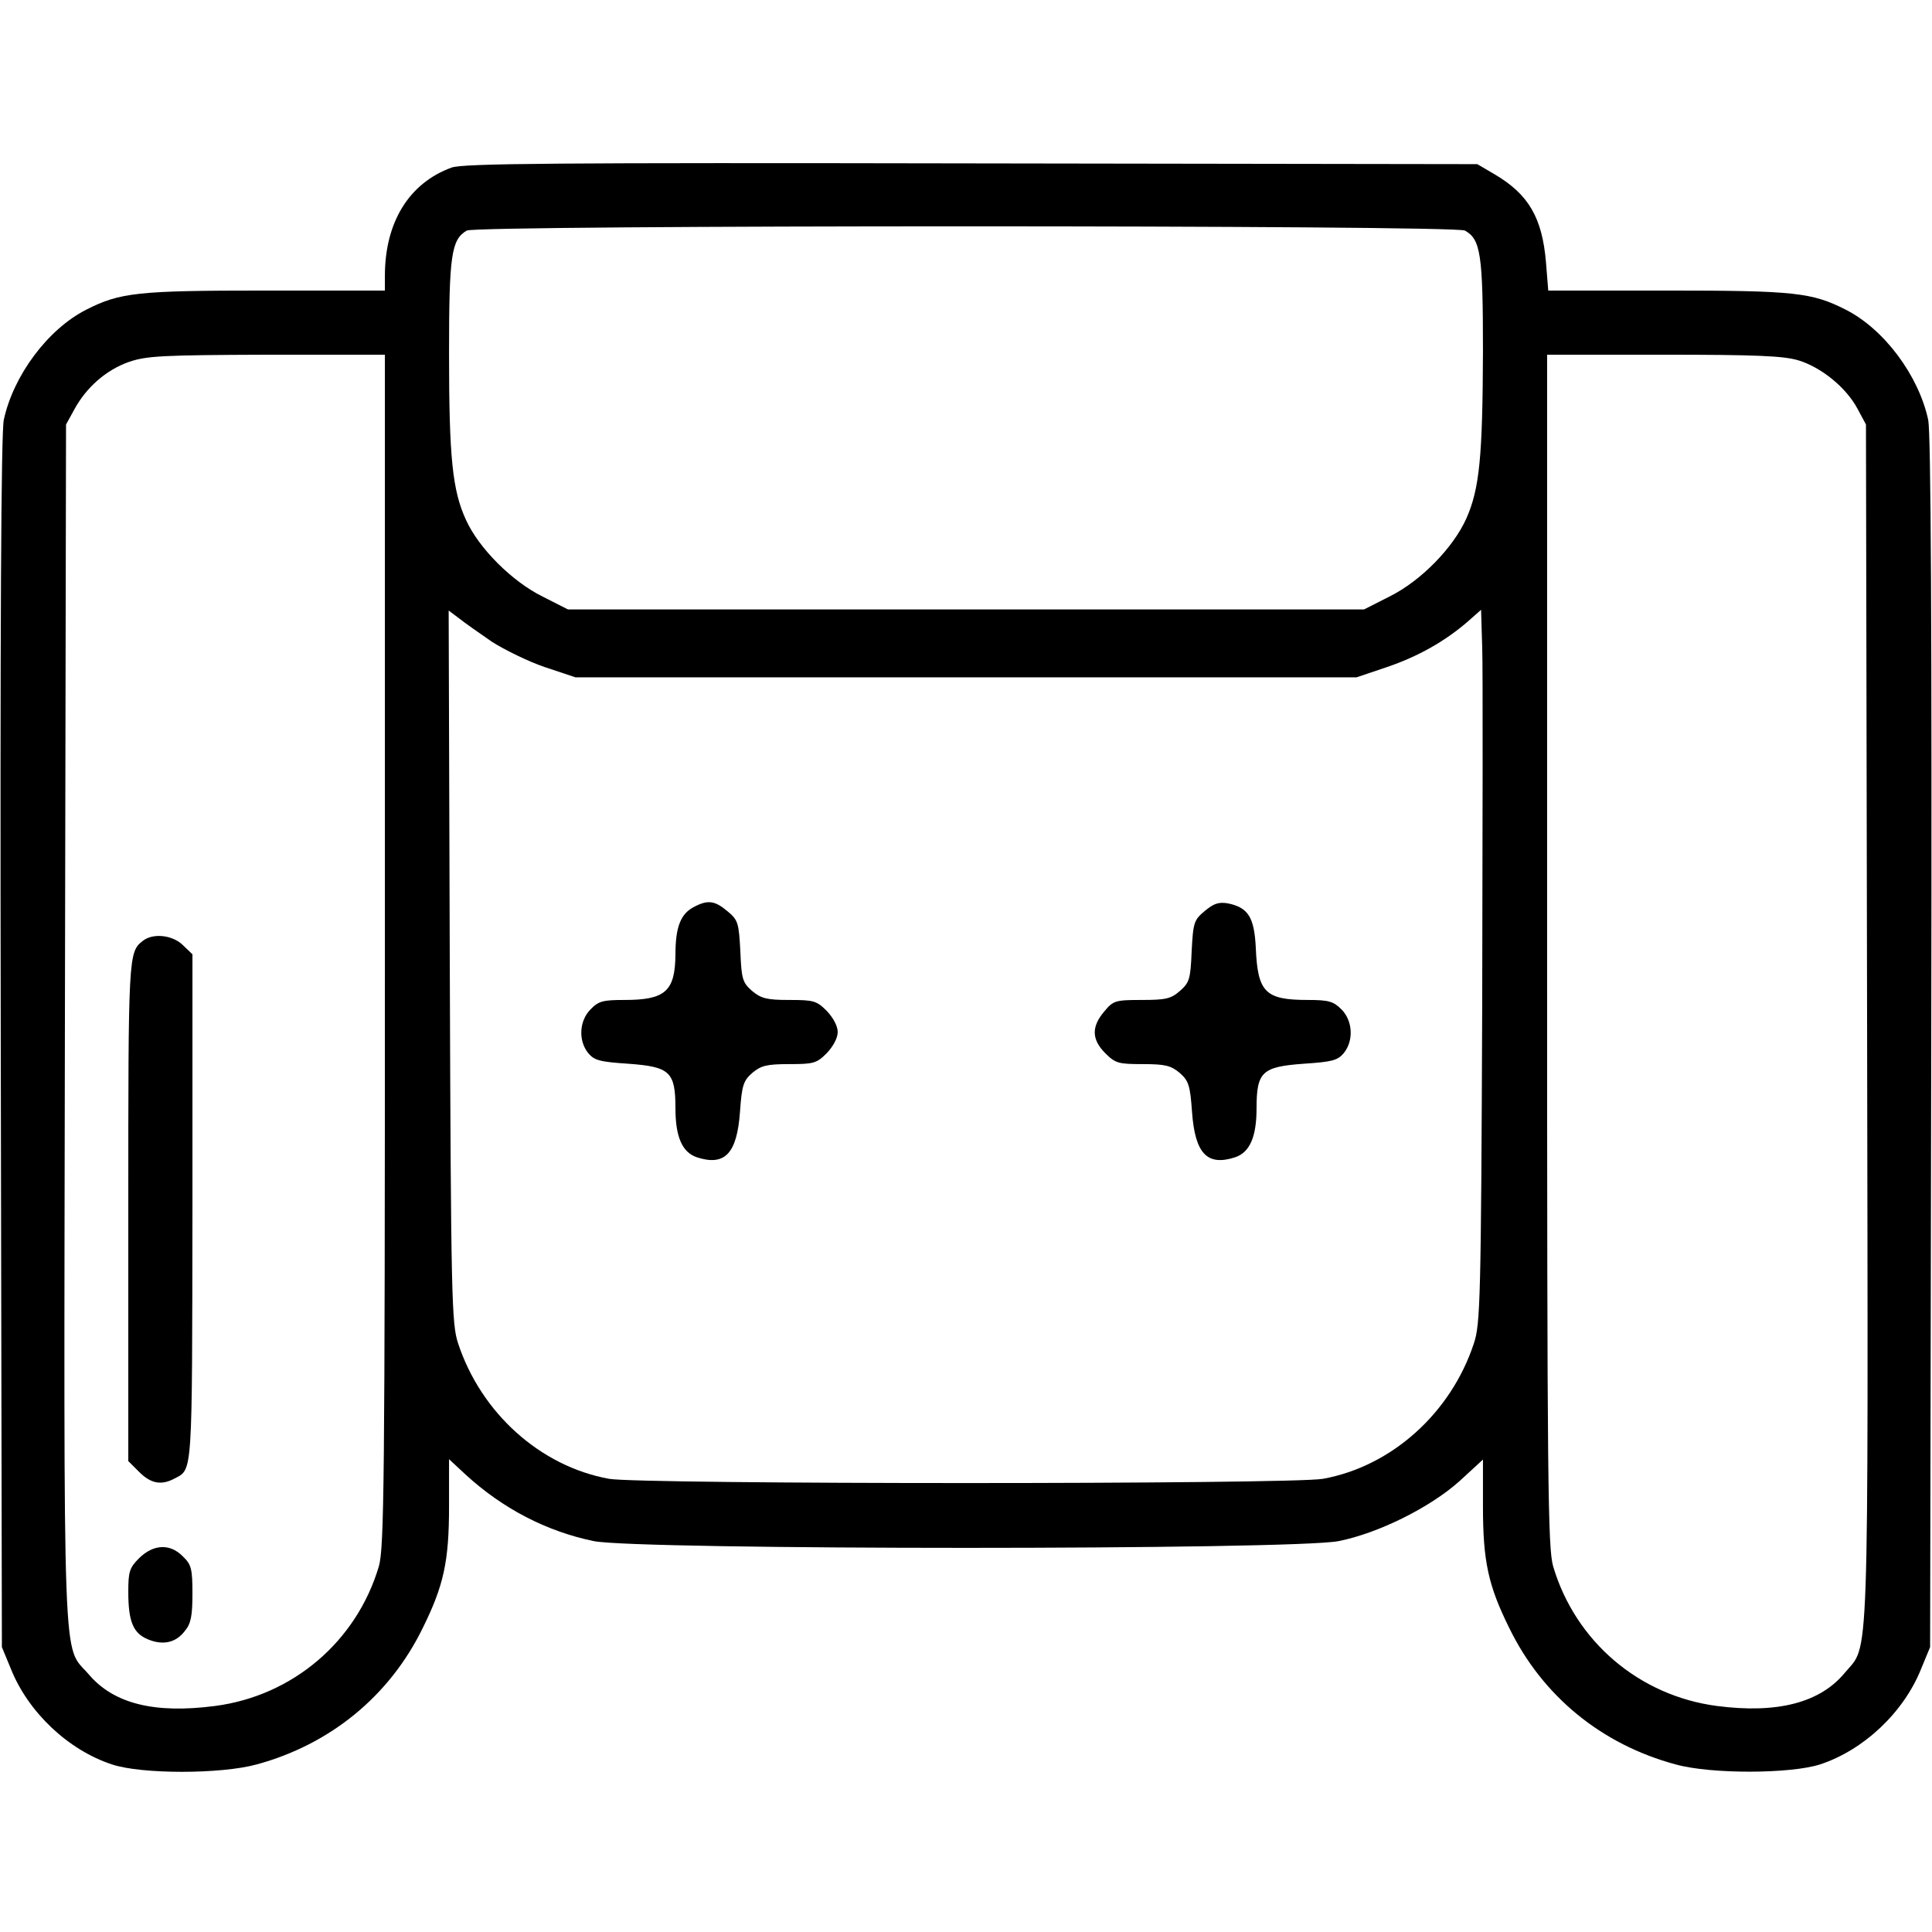 <?xml version="1.0" standalone="no"?>
<!DOCTYPE svg PUBLIC "-//W3C//DTD SVG 20010904//EN"
 "http://www.w3.org/TR/2001/REC-SVG-20010904/DTD/svg10.dtd">
<svg version="1.0" xmlns="http://www.w3.org/2000/svg"
 width="512pt" height="512pt" viewBox="0 0 512 512"
 preserveAspectRatio="xMidYMid meet">

<g transform="translate(0,512) scale(0.1,-0.1)"
fill="#000000" stroke="none">
<path d="M1197 4676 c-113 -41 -177 -145 -177 -287 l0 -39 -318 0 c-337 0
-384 -5 -474 -51 -102 -52 -193 -175 -218 -292 -7 -36 -10 -534 -8 -1652 l3
-1600 24 -58 c46 -115 152 -215 268 -253 78 -26 288 -26 383 0 195 53 352 181
440 361 56 113 70 177 70 323 l0 125 43 -40 c99 -91 215 -151 340 -177 114
-24 1858 -24 1975 0 105 21 242 89 320 159 l62 57 0 -124 c0 -146 14 -210 70
-323 88 -180 244 -308 441 -361 94 -26 304 -25 382 0 116 38 222 138 268 253
l24 58 3 1600 c2 1118 -1 1616 -8 1652 -25 117 -116 240 -218 292 -90 46 -137
51 -473 51 l-316 0 -6 75 c-10 118 -46 180 -136 233 l-46 27 -1340 2 c-1102 2
-1347 0 -1378 -11z m2685 -167 c42 -23 48 -63 48 -321 -1 -278 -9 -363 -44
-442 -35 -78 -121 -166 -204 -207 l-67 -34 -1055 0 -1055 0 -67 34 c-81 40
-169 128 -203 203 -36 78 -45 165 -45 441 0 261 6 302 47 326 26 15 2616 15
2645 0z m-2862 -1907 c0 -1416 -2 -1584 -16 -1633 -59 -199 -228 -343 -434
-370 -161 -21 -269 6 -335 84 -70 81 -66 -39 -63 1722 l3 1590 22 40 c32 59
85 105 145 126 47 16 89 18 366 19 l312 0 0 -1578z m3746 1563 c60 -18 127
-72 157 -129 l22 -41 3 -1590 c3 -1751 6 -1639 -59 -1718 -65 -79 -178 -109
-339 -88 -206 27 -375 171 -434 370 -14 49 -16 217 -16 1633 l0 1578 308 0
c243 0 319 -3 358 -15z m-3462 -746 c33 -21 96 -52 140 -67 l81 -27 1035 0
1035 0 80 27 c83 28 155 69 215 121 l35 31 3 -100 c2 -54 1 -479 0 -944 -3
-783 -5 -849 -22 -900 -61 -185 -218 -326 -400 -359 -82 -15 -1810 -15 -1892
0 -182 33 -339 174 -400 359 -17 51 -19 120 -22 999 l-3 943 28 -21 c15 -12
55 -40 87 -62z"/>
<path d="M379 2627 c-39 -30 -39 -37 -39 -717 l0 -662 29 -29 c31 -31 59 -36
94 -17 48 25 46 5 47 716 l0 673 -25 24 c-27 27 -79 33 -106 12z"/>
<path d="M369 991 c-26 -26 -29 -36 -29 -90 0 -78 13 -109 51 -125 40 -17 75
-10 99 22 16 19 20 40 20 99 0 65 -3 77 -25 98 -34 35 -78 33 -116 -4z"/>
<path d="M1840 2717 c-36 -18 -50 -53 -50 -127 -1 -97 -27 -120 -135 -120 -57
0 -69 -3 -90 -25 -30 -30 -33 -83 -6 -116 16 -19 30 -23 106 -28 110 -8 125
-21 125 -118 0 -76 18 -117 57 -130 74 -24 106 10 114 120 5 71 9 83 33 104
23 19 38 23 97 23 65 0 73 2 100 29 17 18 29 40 29 56 0 16 -12 38 -29 56 -27
27 -35 29 -100 29 -59 0 -74 4 -98 24 -25 22 -28 31 -31 105 -4 75 -6 83 -34
106 -33 28 -52 31 -88 12z"/>
<path d="M3193 2706 c-29 -24 -31 -31 -35 -107 -3 -74 -6 -83 -31 -105 -24
-21 -38 -24 -102 -24 -70 0 -75 -2 -99 -31 -34 -40 -33 -74 3 -110 27 -27 35
-29 100 -29 59 0 74 -4 97 -23 24 -21 28 -33 33 -104 8 -110 40 -144 114 -120
39 13 57 54 57 130 0 97 15 110 125 118 76 5 90 9 106 28 27 33 24 86 -6 116
-21 21 -33 25 -89 25 -113 0 -133 20 -138 138 -4 81 -20 107 -74 118 -24 4
-37 0 -61 -20z"/>
</g>
</svg>
